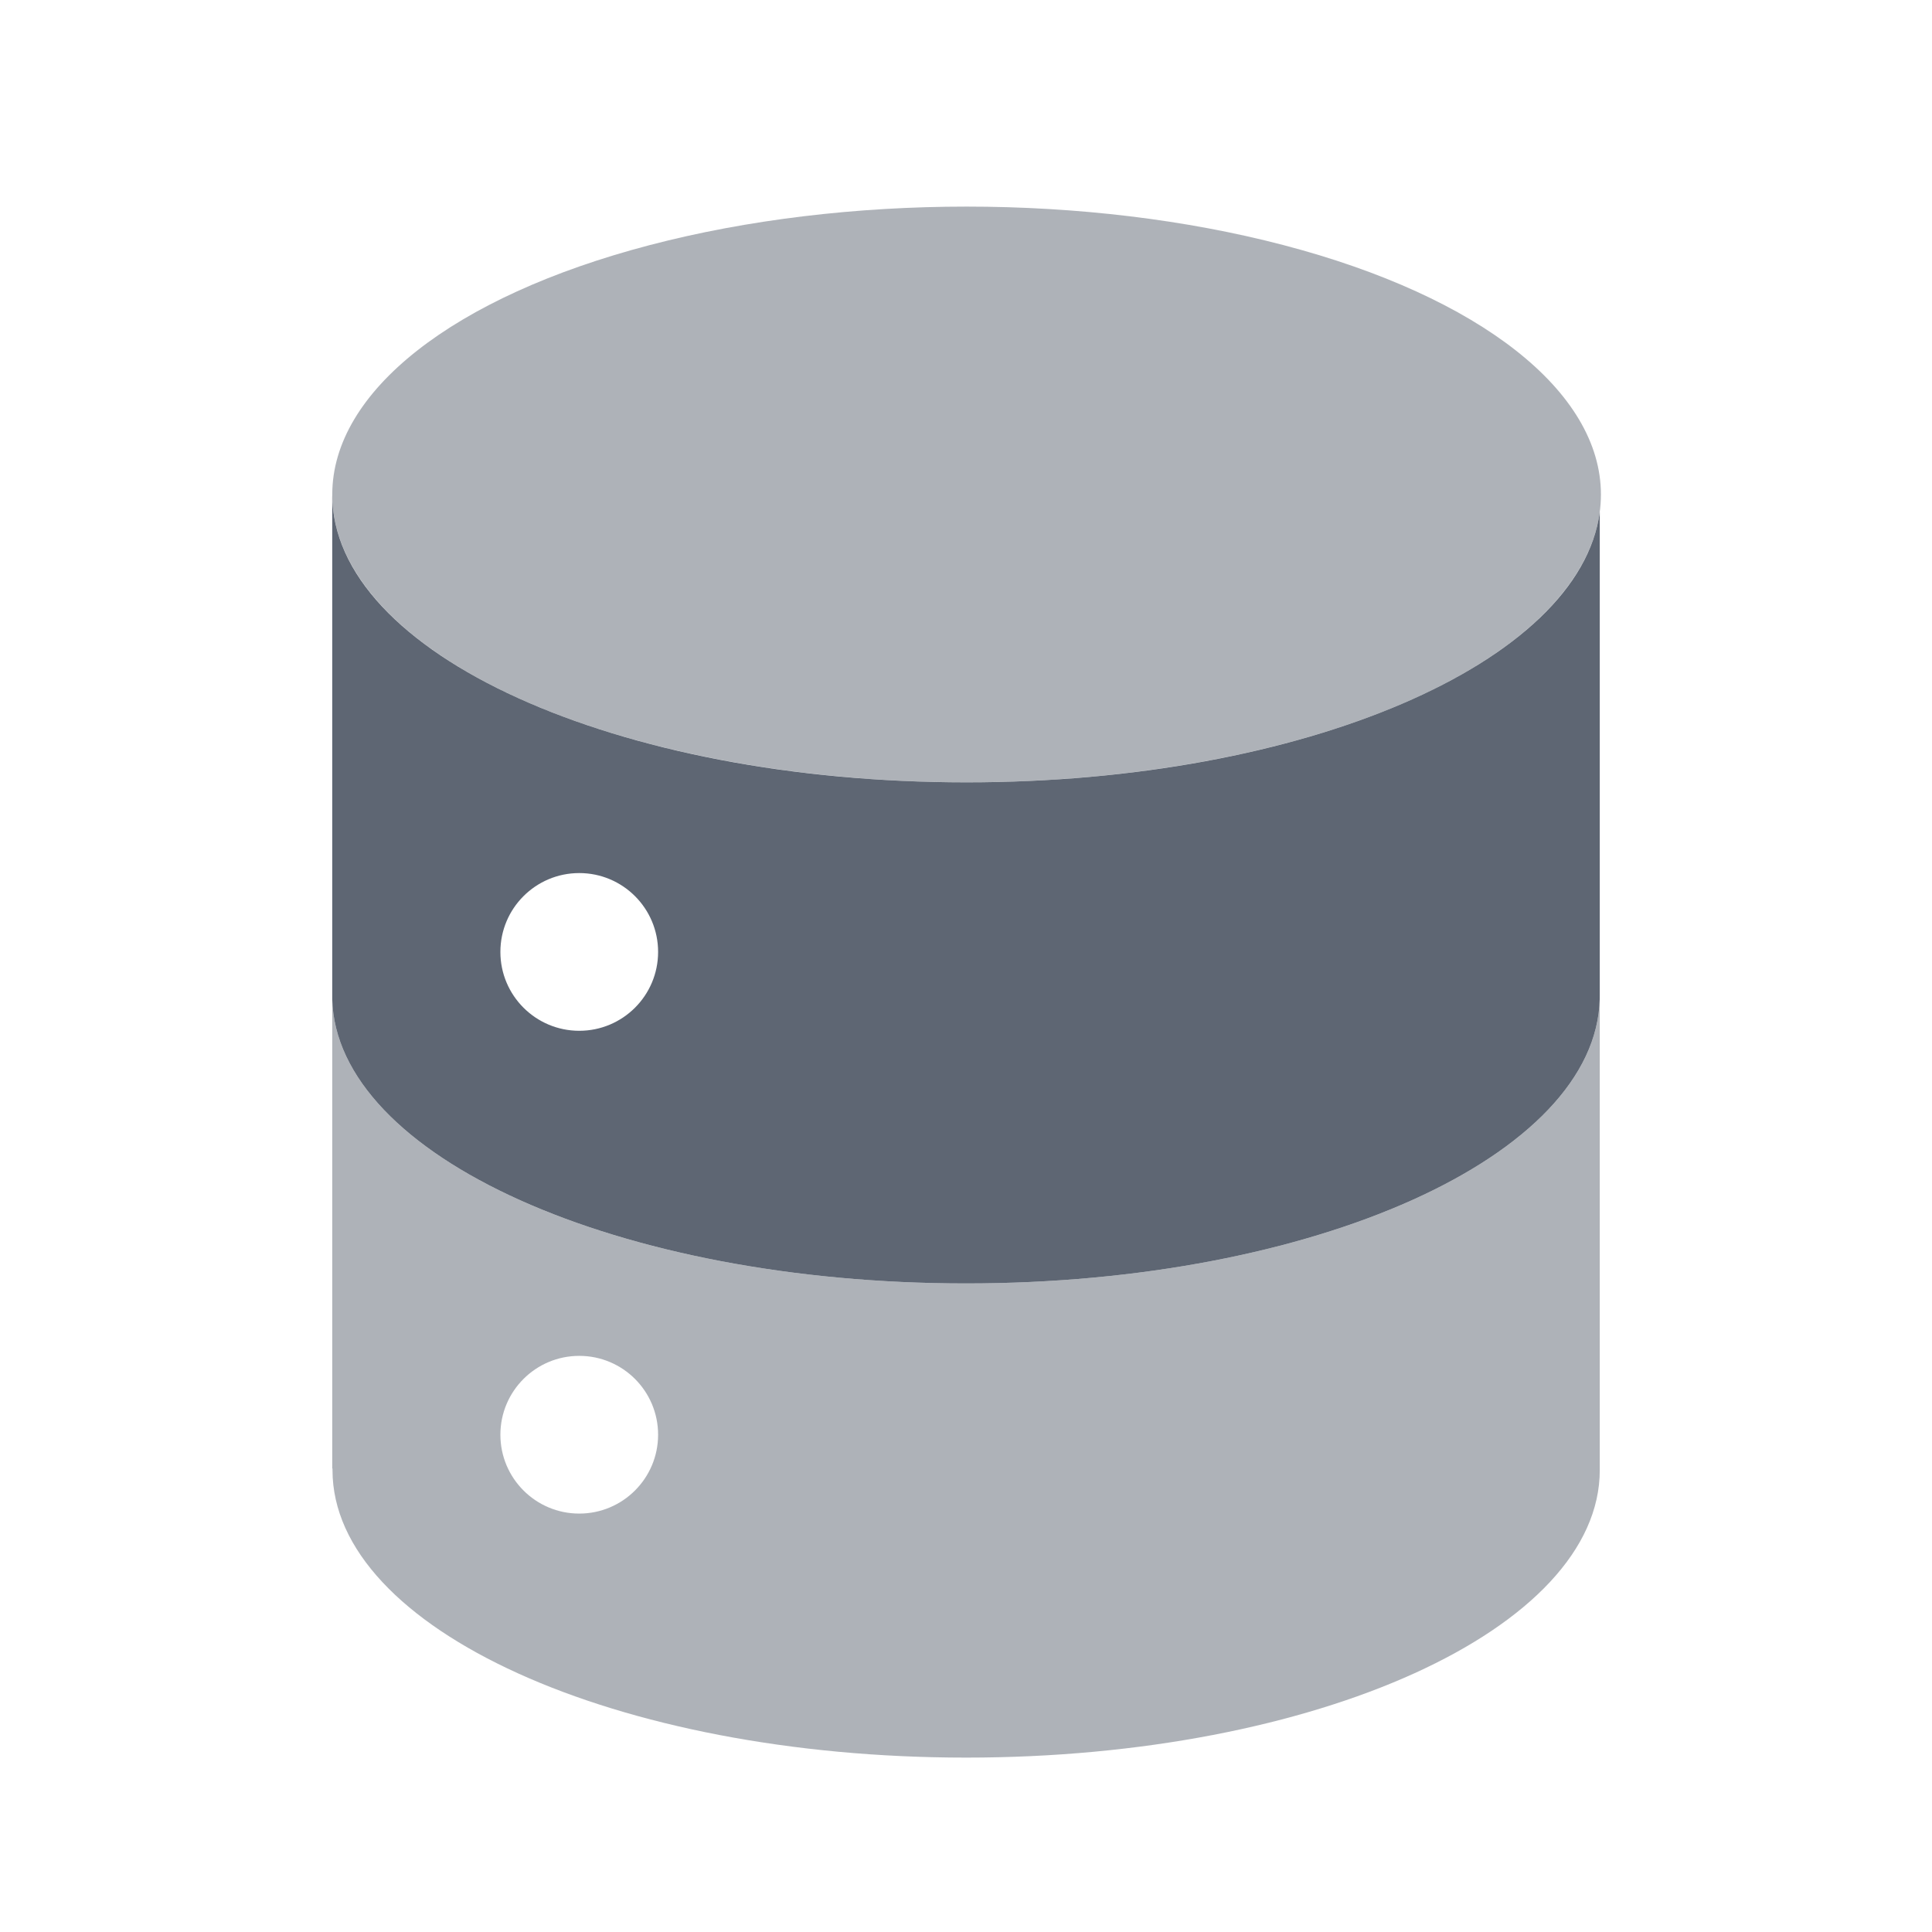 <svg class="force-icon force-icon-Other_Storage c-m-sidebar-prefix-icon" width="1em" height="1em" viewBox="0 0 48 49"
     fill="currentColor" xmlns="http://www.w3.org/2000/svg">
  <ellipse fill="#5E6673" opacity=".5" cx="24.015" cy="12.541" rx="16.088" ry="7.301"></ellipse>
  <path opacity=".5" fill-rule="evenodd" clip-rule="evenodd"
        fill="#5E6673"
        d="M7.926 37.245V25.331C8.015 29.326 15.178 32.551 24 32.551C32.822 32.551 39.985 29.326 40.073 25.331L40.074 25.259L40.074 37.245L40.074 37.285C40.074 41.312 32.879 44.577 24.003 44.577C15.128 44.577 7.933 41.312 7.933 37.285L7.933 37.245H7.926ZM14.191 38.388C15.296 38.388 16.191 37.492 16.191 36.388C16.191 35.283 15.296 34.388 14.191 34.388C13.087 34.388 12.191 35.283 12.191 36.388C12.191 37.492 13.087 38.388 14.191 38.388Z"></path>
  <path fill-rule="evenodd" clip-rule="evenodd"
        fill="#5E6673"
        d="M7.926 25.331V12.541C7.926 16.573 15.129 19.842 24.015 19.842C32.572 19.842 39.569 16.81 40.074 12.984V25.257L40.073 25.331C39.985 29.325 32.822 32.551 24 32.551C15.178 32.551 8.015 29.325 7.926 25.331ZM14.191 26.143C15.296 26.143 16.191 25.248 16.191 24.143C16.191 23.038 15.296 22.143 14.191 22.143C13.087 22.143 12.191 23.038 12.191 24.143C12.191 25.248 13.087 26.143 14.191 26.143Z"></path>
</svg>
